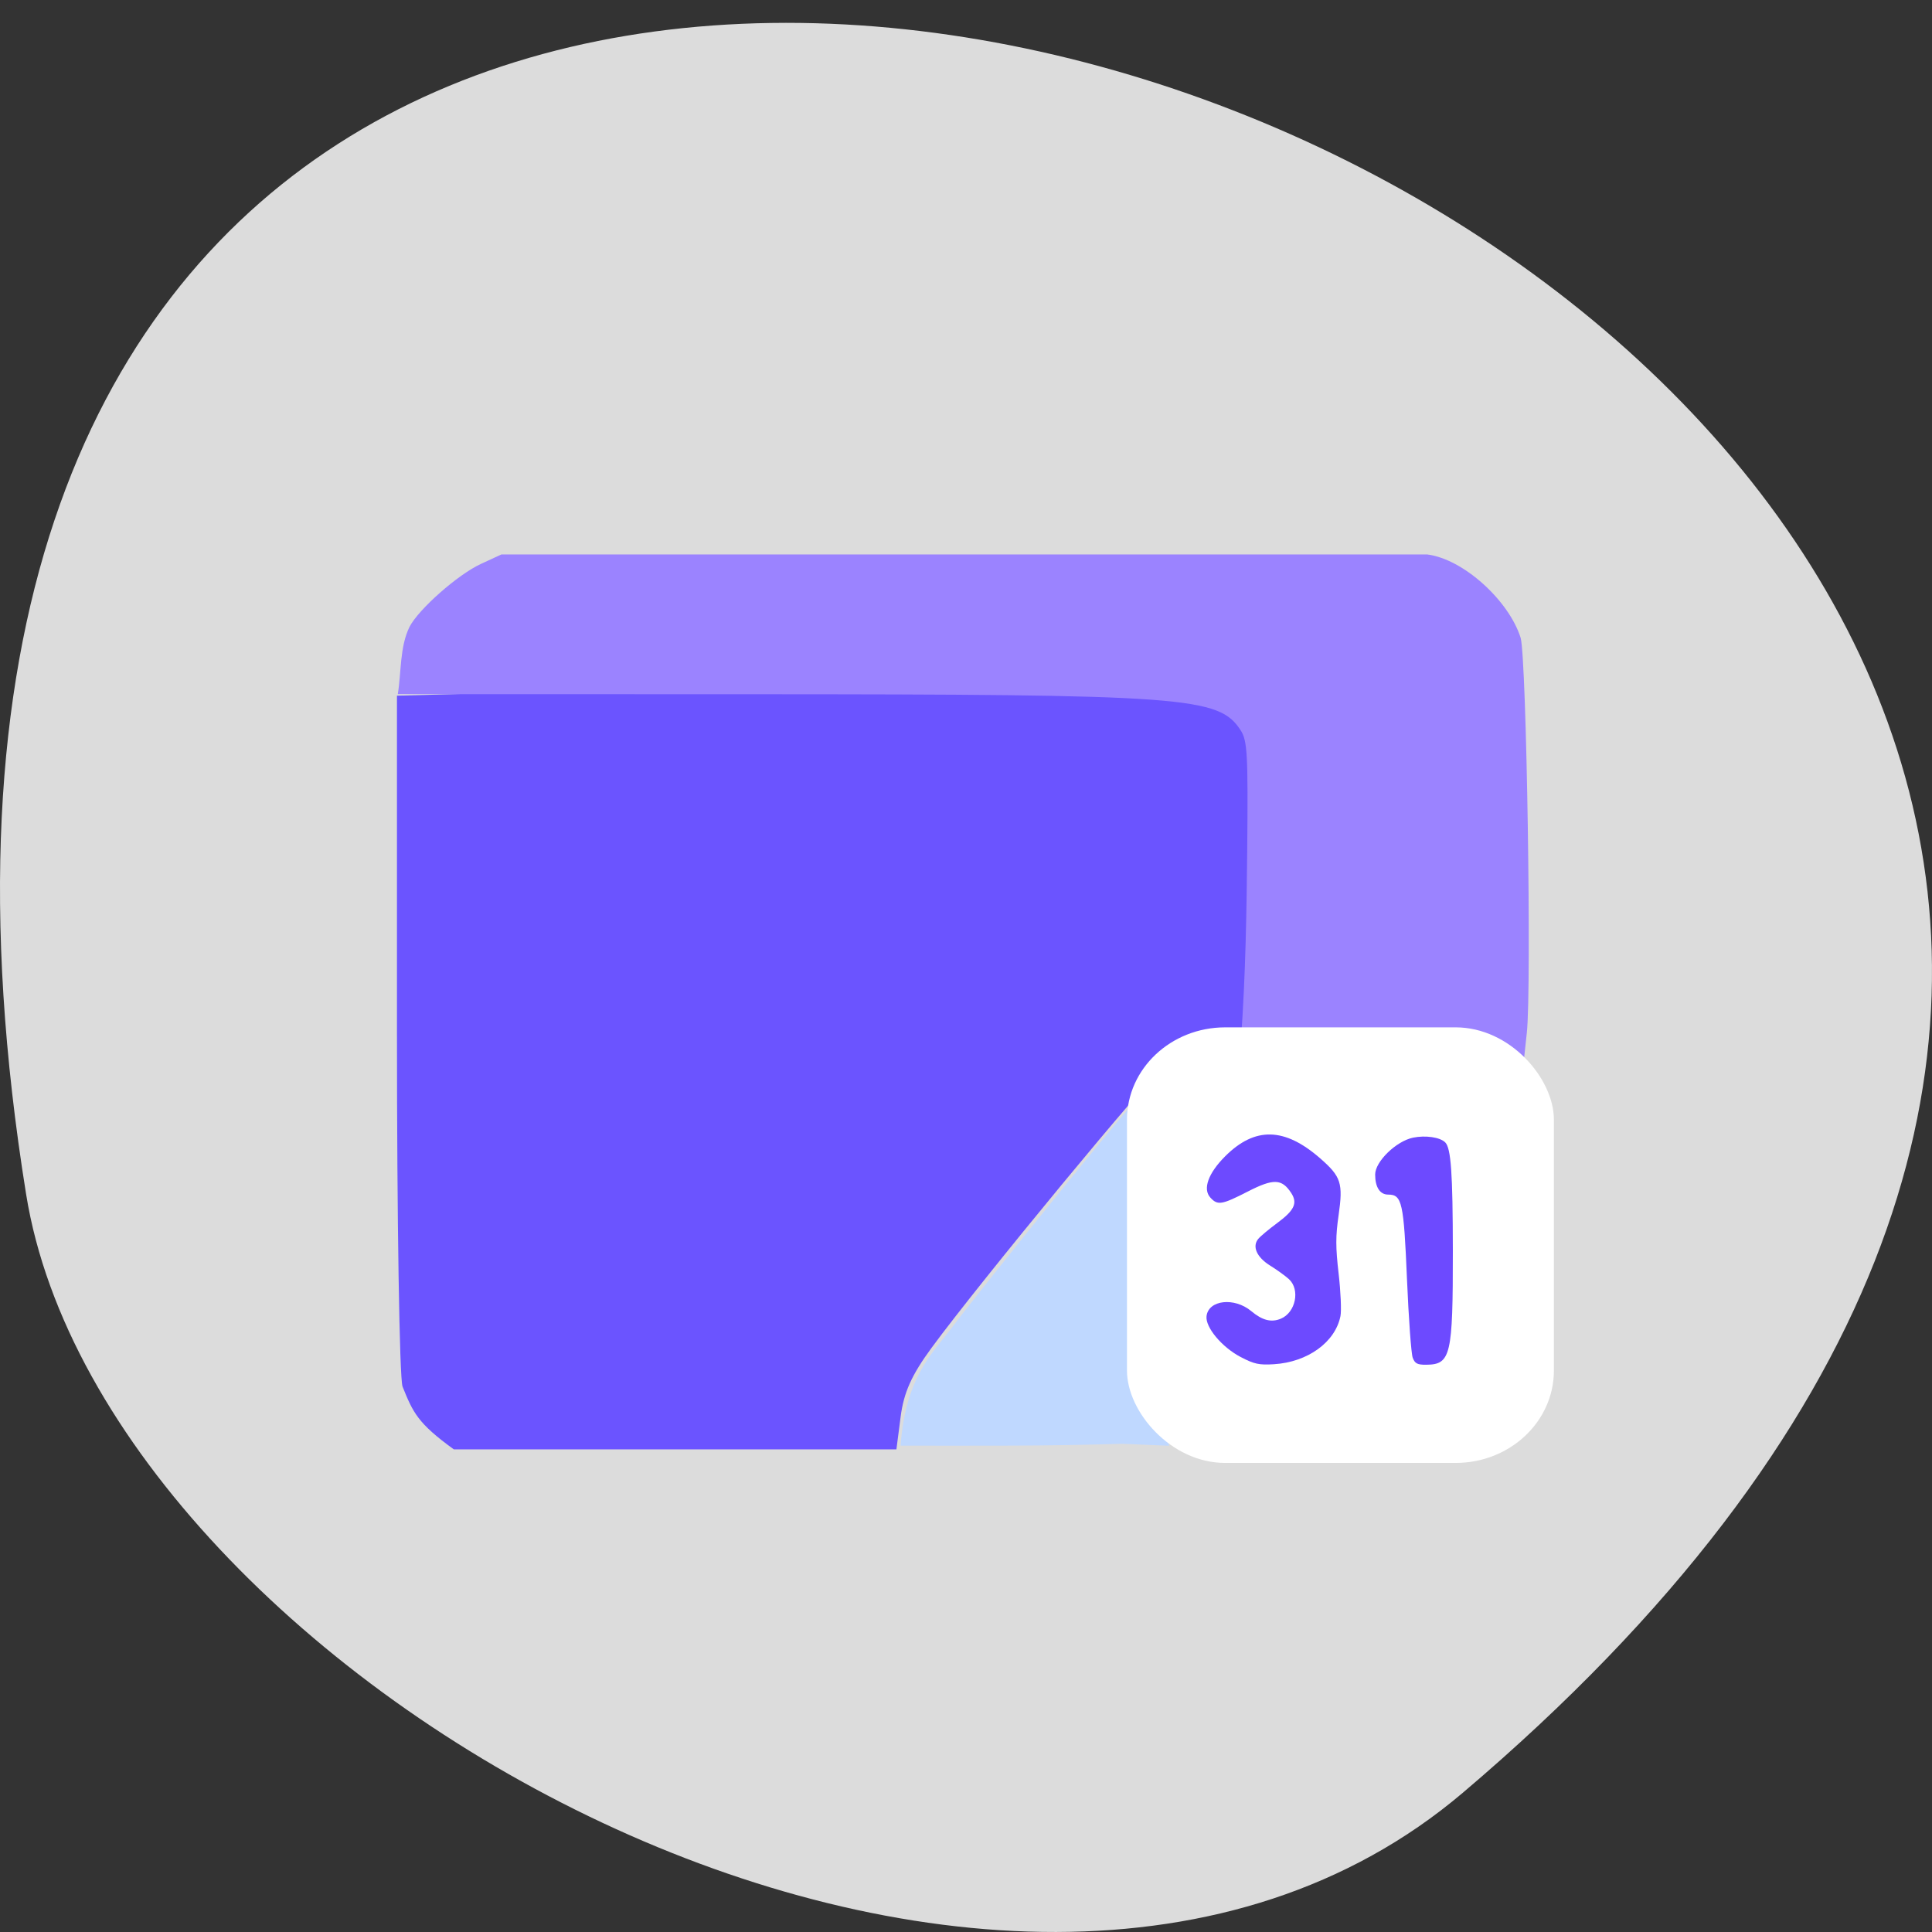 <svg xmlns="http://www.w3.org/2000/svg" viewBox="0 0 256 256"><rect x="0" y="0" width="256" height="256" fill="#333333" stroke="none"/><path d="m 193.83 237.55 c 225.34 -191.12 -237.98 -374.9 -190.37 -79.31 10.438 64.81 129.65 130.81 190.37 79.31 z" fill="#dcdcdc" color="#000"/><g transform="matrix(0.924 0 0 0.885 2.827 7.274)"><path d="m 54.664 199.37 c -0.439 -1.22 -0.797 -24.991 -0.797 -52.825 v -50.607 l 25.761 -0.715 c 34.804 -0.966 88.56 0.211 91.61 2.01 5.879 3.459 5.565 1.685 4.865 27.501 l -0.636 23.442 c -3.763 1.186 -8.06 1.369 -11.587 3.247 -1.574 0.885 -26.373 32.23 -33.35 42.16 -2.866 4.077 -3.984 6.677 -4.436 10.324 l -0.605 4.875 h -31.736 h -31.736 c -5.2 -3.92 -5.868 -5.553 -7.353 -9.404 z" fill="#6b54ff"/><path d="m 126.16 175.75 c 4.56 -6.03 23.395 -29.31 23.713 -29.31 -0.199 14.949 1.621 33.21 4.929 45.12 l -6.189 -0.26 c -10.429 0.319 -18.666 0.245 -29.365 0.247 0.695 -9.205 4.219 -12.213 6.912 -15.791 z" transform="matrix(1.083 0 0 1.13 -3.061 -8.219)" fill="#bfd8ff"/><path d="m 192.03 147.79 l -17.14 -0.219 c 0.685 -9.717 0.824 -19.868 0.904 -28.346 0.13 -14.672 0.031 -16.546 -0.957 -18.13 -3.127 -5 -7.712 -5.353 -70.21 -5.37 l -50.641 -0.014 c 0.516 -3.273 0.266 -7.06 1.678 -10.07 1.318 -2.661 6.931 -7.83 10.226 -9.42 l 2.954 -1.425 h 66.38 h 66.38 c 5.192 0.676 11.729 6.909 13.406 12.497 0.849 3.206 1.583 52.35 0.883 59.12 l -0.511 4.945 c -11.179 -5.072 -14.974 -3.464 -23.364 -3.573 z" fill="#9b83ff"/></g><rect width="56.57" height="57.715" x="149.33" y="136.13" rx="13.01" ry="12.244" fill="#fff"/><g fill="#6d4aff"><path d="m 164.39 179.81 c -2.493 -1.31 -4.691 -3.942 -4.518 -5.412 0.253 -2.157 3.687 -2.54 5.933 -0.662 1.46 1.221 2.645 1.524 3.908 1 1.974 -0.818 2.595 -3.858 1.073 -5.246 -0.473 -0.431 -1.588 -1.235 -2.477 -1.787 -1.787 -1.108 -2.422 -2.535 -1.579 -3.55 0.286 -0.345 1.41 -1.284 2.498 -2.088 2.298 -1.697 2.74 -2.651 1.856 -4 -1.236 -1.886 -2.347 -1.921 -5.745 -0.18 -3.467 1.776 -4 1.861 -4.97 0.789 -1.022 -1.129 -0.268 -3.22 1.967 -5.455 3.946 -3.946 7.878 -3.858 12.611 0.282 2.756 2.411 3.034 3.271 2.426 7.509 -0.405 2.826 -0.404 4.23 0.004 7.774 0.274 2.379 0.383 4.901 0.242 5.606 -0.692 3.462 -4.344 6.103 -8.821 6.378 -1.971 0.121 -2.621 -0.02 -4.408 -0.959 z"/><path d="m 187.19 179.9 c -0.197 -0.518 -0.537 -5.193 -0.757 -10.39 -0.431 -10.209 -0.656 -11.22 -2.493 -11.22 -1.091 0 -1.725 -0.978 -1.725 -2.66 0 -1.716 2.783 -4.422 5.02 -4.884 1.654 -0.341 3.579 -0.058 4.265 0.627 0.767 0.767 0.998 4.071 1.01 14.371 0.009 13.869 -0.268 15.06 -3.519 15.09 -1.187 0.01 -1.506 -0.155 -1.801 -0.929 z"/></g></svg>